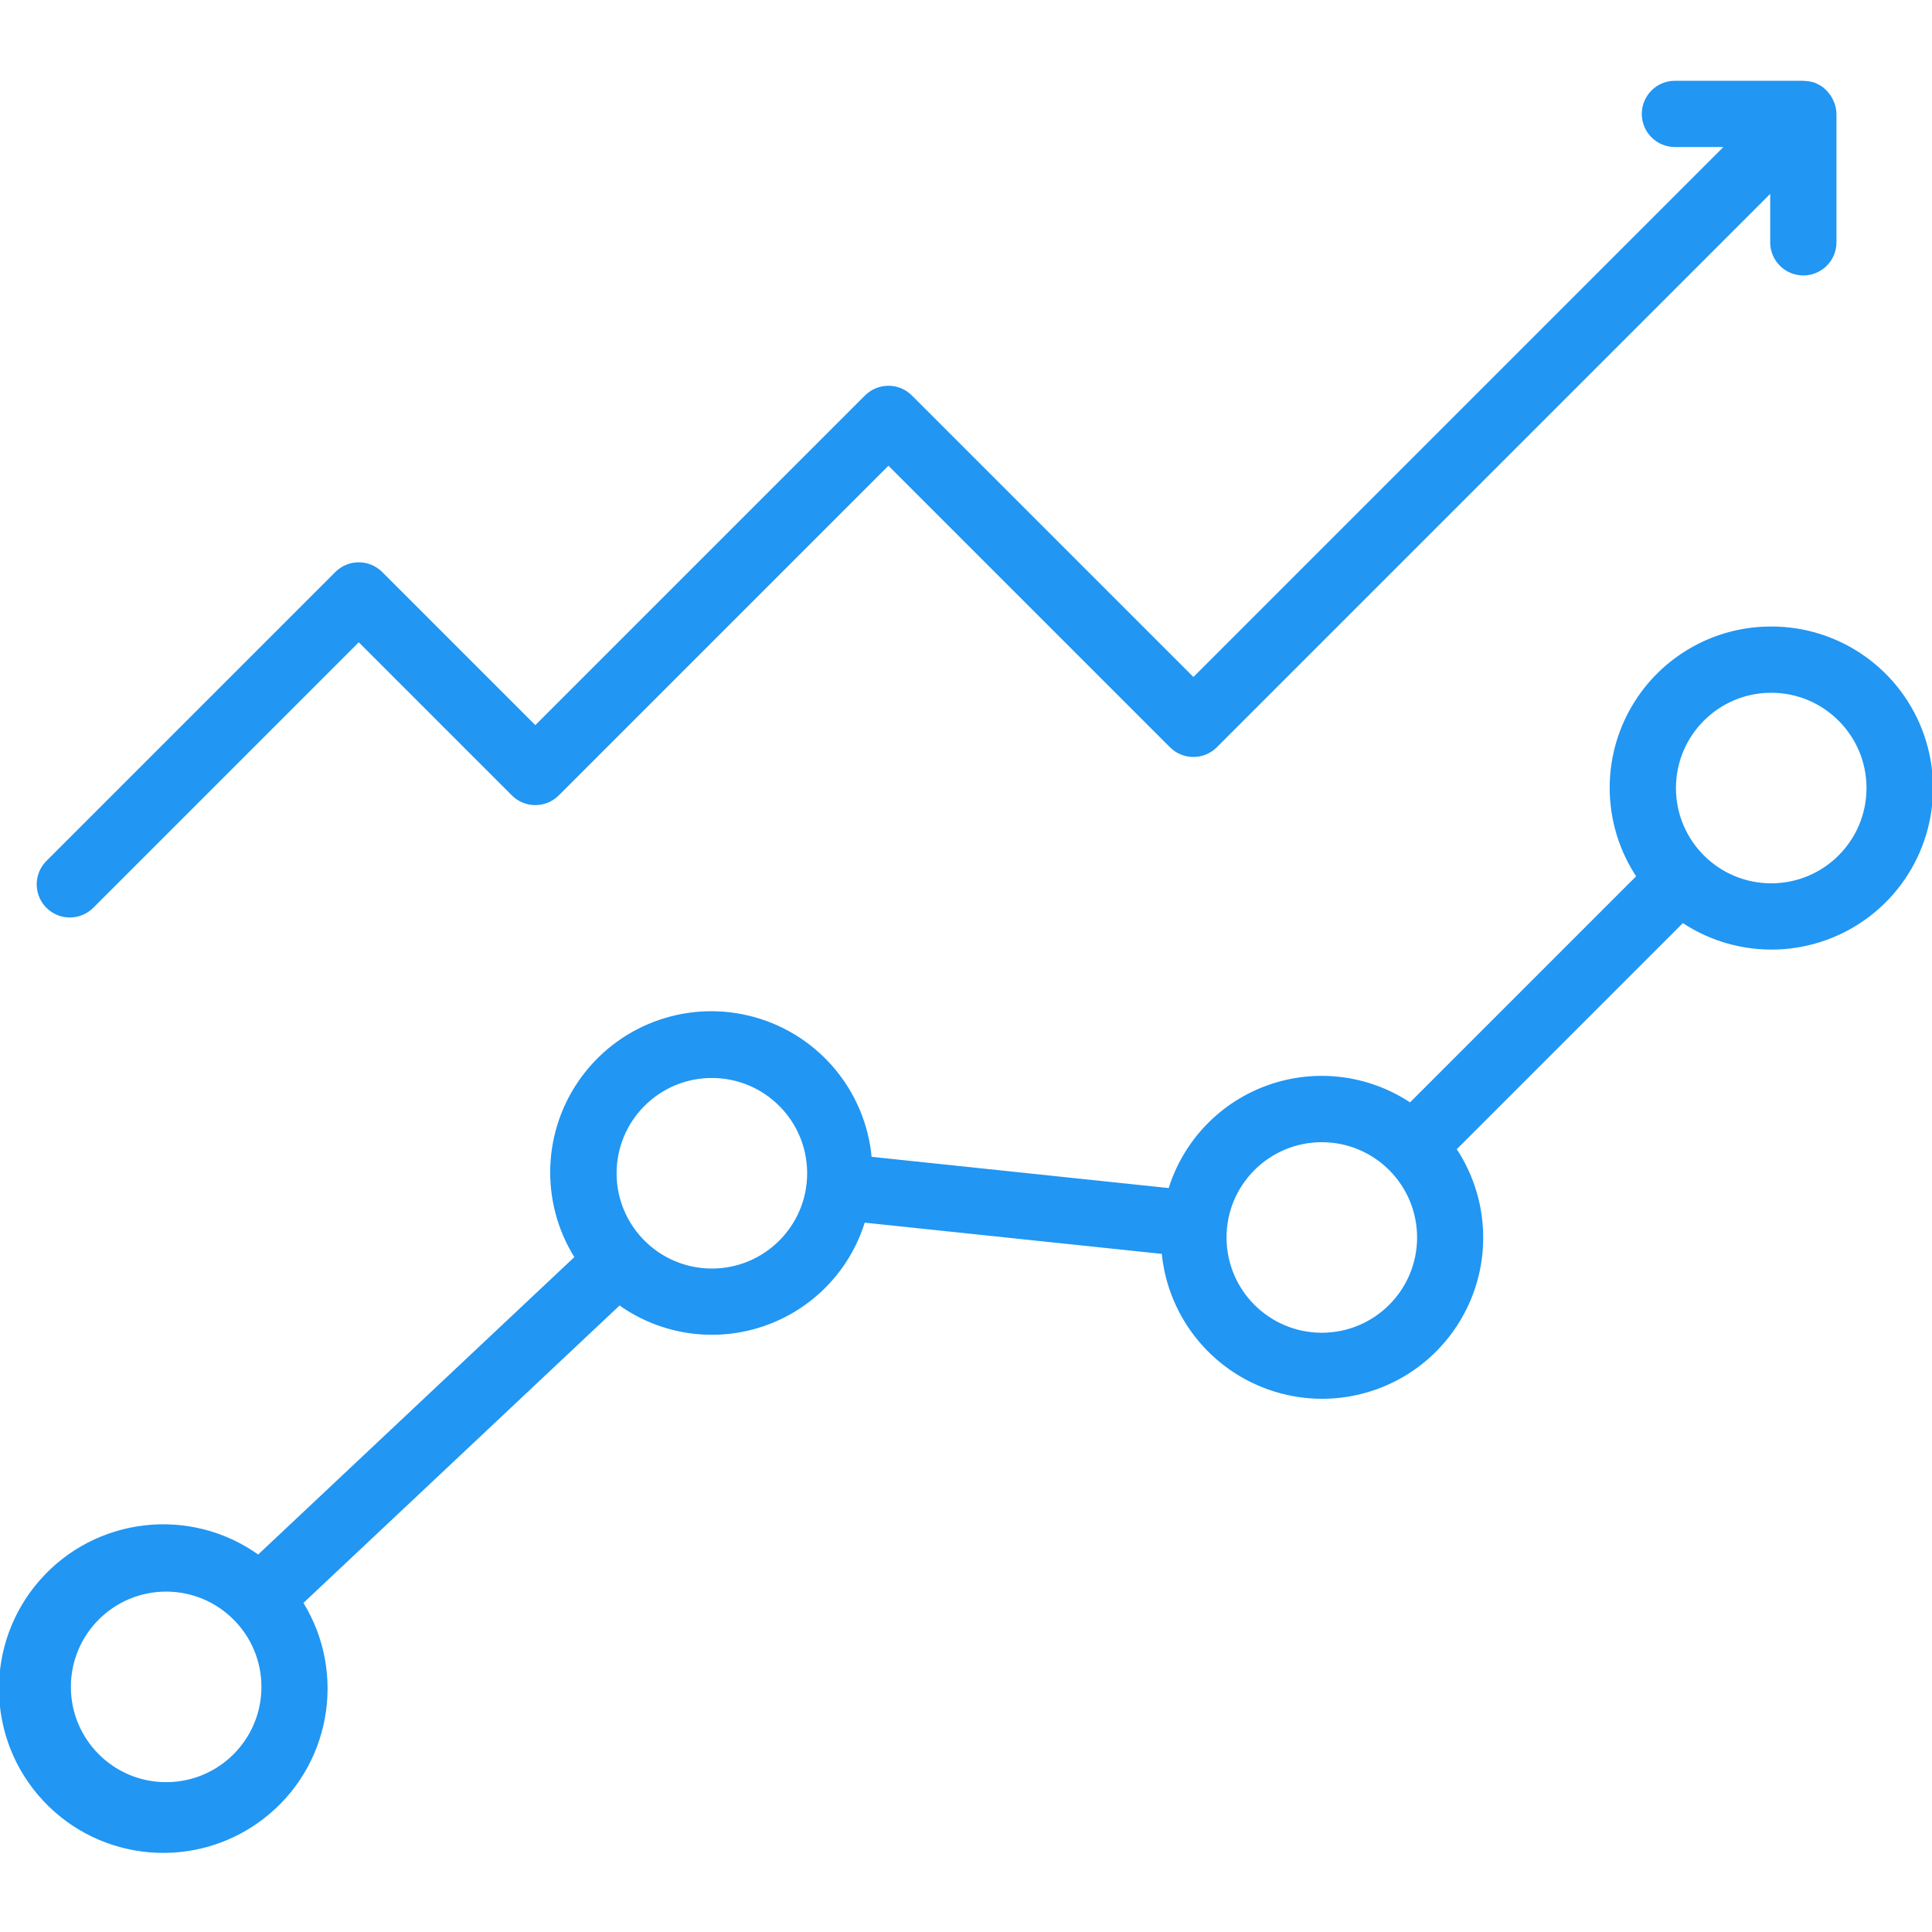 <?xml version="1.0"?>
<svg xmlns="http://www.w3.org/2000/svg" height="512px" version="1.1" viewBox="0 -39 938.752 938" width="512px">
<g id="surface1">
<path d="M 860.633 265.543 C 831.918 265.496 805.516 281.254 791.918 306.551 C 778.324 331.832 779.754 362.555 795.633 386.473 L 685.199 496.91 C 664.875 483.348 639.336 480.168 616.305 488.348 C 593.266 496.52 575.445 515.078 568.211 538.434 L 423.059 523.176 C 420.137 491.137 397.785 464.203 366.832 455.43 C 335.883 446.648 302.723 457.836 283.406 483.566 C 264.098 509.305 262.617 544.262 279.699 571.531 L 125.496 716.594 C 92.332 692.863 46.578 698.137 19.691 728.801 C -7.199 759.457 -6.465 805.5 21.387 835.289 C 49.238 865.078 95.137 868.891 127.527 844.125 C 159.914 819.359 168.254 774.059 146.805 739.379 L 301.004 594.32 C 321.227 608.742 347.148 612.566 370.676 604.613 C 394.211 596.664 412.488 577.898 419.812 554.168 L 564.969 569.426 C 568.059 601.66 590.812 628.613 622.074 637.078 C 653.344 645.547 686.582 633.754 705.508 607.469 C 724.449 581.188 725.117 545.926 707.195 518.949 L 817.629 408.512 C 845.453 426.988 881.949 425.684 908.398 405.285 C 934.84 384.887 945.355 349.914 934.555 318.309 C 923.758 286.707 894.031 265.492 860.633 265.543 Z M 80.73 827.07 C 54.891 827.07 33.934 806.125 33.934 780.277 C 33.934 754.438 54.891 733.484 80.73 733.484 C 106.57 733.484 127.527 754.438 127.527 780.277 C 127.527 806.125 106.57 827.07 80.73 827.07 Z M 345.898 577.504 C 320.055 577.504 299.102 556.555 299.102 530.707 C 299.102 504.867 320.055 483.91 345.898 483.91 C 371.738 483.91 392.691 504.867 392.691 530.707 C 392.691 556.555 371.738 577.504 345.898 577.504 Z M 642.258 608.699 C 616.418 608.699 595.469 587.75 595.469 561.902 C 595.469 536.062 616.418 515.113 642.258 515.113 C 668.102 515.113 689.055 536.062 689.055 561.902 C 689.055 587.75 668.102 608.699 642.258 608.699 Z M 860.633 390.324 C 834.793 390.324 813.84 369.379 813.84 343.535 C 813.84 317.691 834.793 296.738 860.633 296.738 C 886.477 296.738 907.426 317.691 907.426 343.535 C 907.426 369.379 886.477 390.324 860.633 390.324 Z M 860.633 390.324 " style=" fill-rule:nonzero;fill-opacity:1;" stroke="#2196f3" fill="#2196f3"/>
<path d="M 33.934 405.926 C 38.074 405.926 42.043 404.281 44.965 401.355 L 174.316 272 L 249.078 346.762 C 255.176 352.848 265.047 352.848 271.137 346.762 L 431.688 186.211 L 568.84 323.363 C 574.934 329.453 584.801 329.453 590.898 323.363 L 860.633 53.629 L 860.633 78.367 C 860.633 86.984 867.613 93.965 876.23 93.965 C 884.844 93.965 891.828 86.984 891.828 78.367 L 891.828 15.973 C 891.789 14.105 891.43 12.266 890.738 10.535 C 890.527 9.996 890.281 9.48 890.016 8.965 C 889.43 7.801 888.695 6.711 887.836 5.727 C 886.441 4.004 884.664 2.645 882.629 1.762 C 882.48 1.762 882.379 1.582 882.234 1.531 C 880.496 0.848 878.645 0.484 876.781 0.453 C 876.562 0.469 876.418 0.375 876.23 0.375 L 813.84 0.375 C 805.223 0.375 798.242 7.367 798.242 15.973 C 798.242 24.586 805.223 31.57 813.84 31.57 L 838.574 31.57 L 579.867 290.281 L 442.715 153.129 C 436.625 147.047 426.75 147.047 420.656 153.129 L 260.109 313.676 L 185.352 238.914 C 179.254 232.832 169.383 232.832 163.293 238.914 L 22.91 379.297 C 18.457 383.766 17.113 390.473 19.527 396.301 C 21.941 402.129 27.629 405.926 33.934 405.926 Z M 33.934 405.926 " style=" fill-rule:nonzero;fill-opacity:1;" stroke="#2196f3" fill="#2196f3"/>
</g>
</svg>

